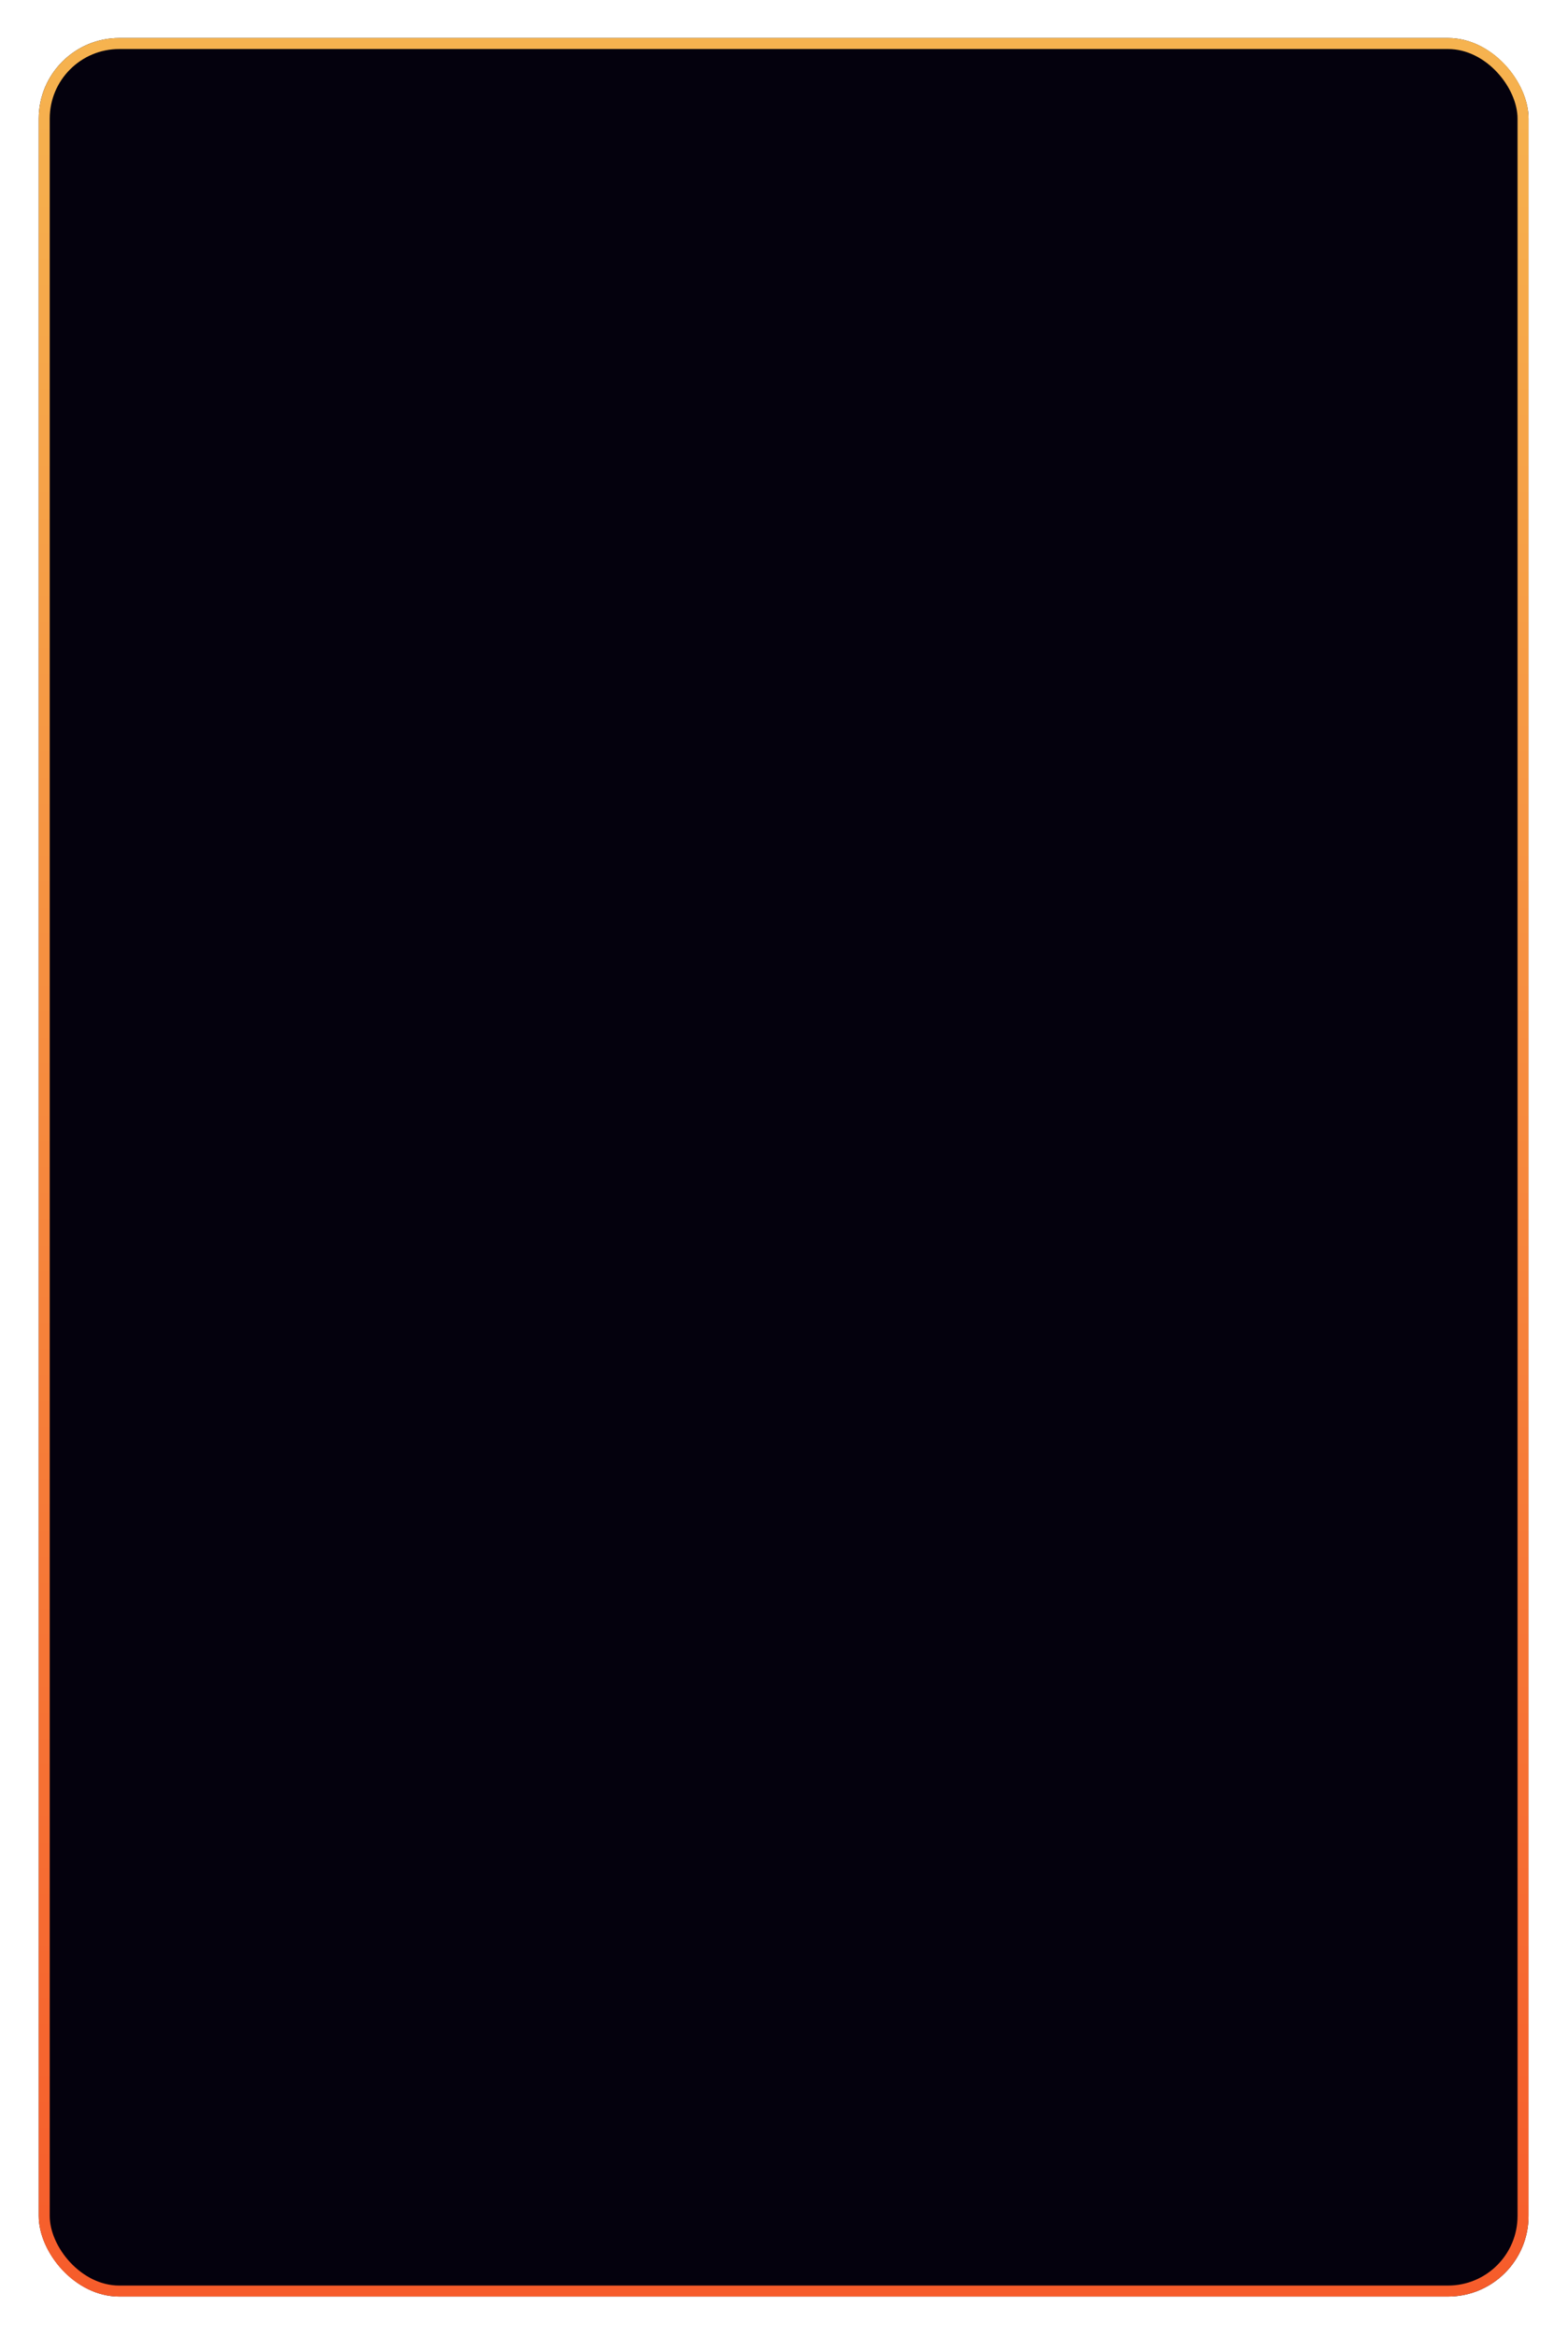 <svg width="546" height="813" viewBox="0 0 546 813" fill="none" xmlns="http://www.w3.org/2000/svg">
<g filter="url(#filter0_d_369_3887)">
<rect x="13.485" y="13.238" width="518.773" height="786.137" rx="28.04" fill="#04010D"/>
<rect x="15.399" y="15.152" width="514.945" height="782.31" rx="26.127" stroke="url(#paint0_linear_369_3887)" stroke-width="3.828"/>
</g>
<defs>
<filter id="filter0_d_369_3887" x="0.471" y="0.224" width="544.801" height="812.165" filterUnits="userSpaceOnUse" color-interpolation-filters="sRGB">
<feFlood flood-opacity="0" result="BackgroundImageFix"/>
<feColorMatrix in="SourceAlpha" type="matrix" values="0 0 0 0 0 0 0 0 0 0 0 0 0 0 0 0 0 0 127 0" result="hardAlpha"/>
<feOffset/>
<feGaussianBlur stdDeviation="6.507"/>
<feComposite in2="hardAlpha" operator="out"/>
<feColorMatrix type="matrix" values="0 0 0 0 0.964 0 0 0 0 0.169 0 0 0 0 0.331 0 0 0 1 0"/>
<feBlend mode="normal" in2="BackgroundImageFix" result="effect1_dropShadow_369_3887"/>
<feBlend mode="normal" in="SourceGraphic" in2="effect1_dropShadow_369_3887" result="shape"/>
</filter>
<linearGradient id="paint0_linear_369_3887" x1="272.871" y1="13.238" x2="272.871" y2="799.375" gradientUnits="userSpaceOnUse">
<stop stop-color="#F6B34F"/>
<stop offset="1" stop-color="#F65C2B"/>
</linearGradient>
</defs>
</svg>
